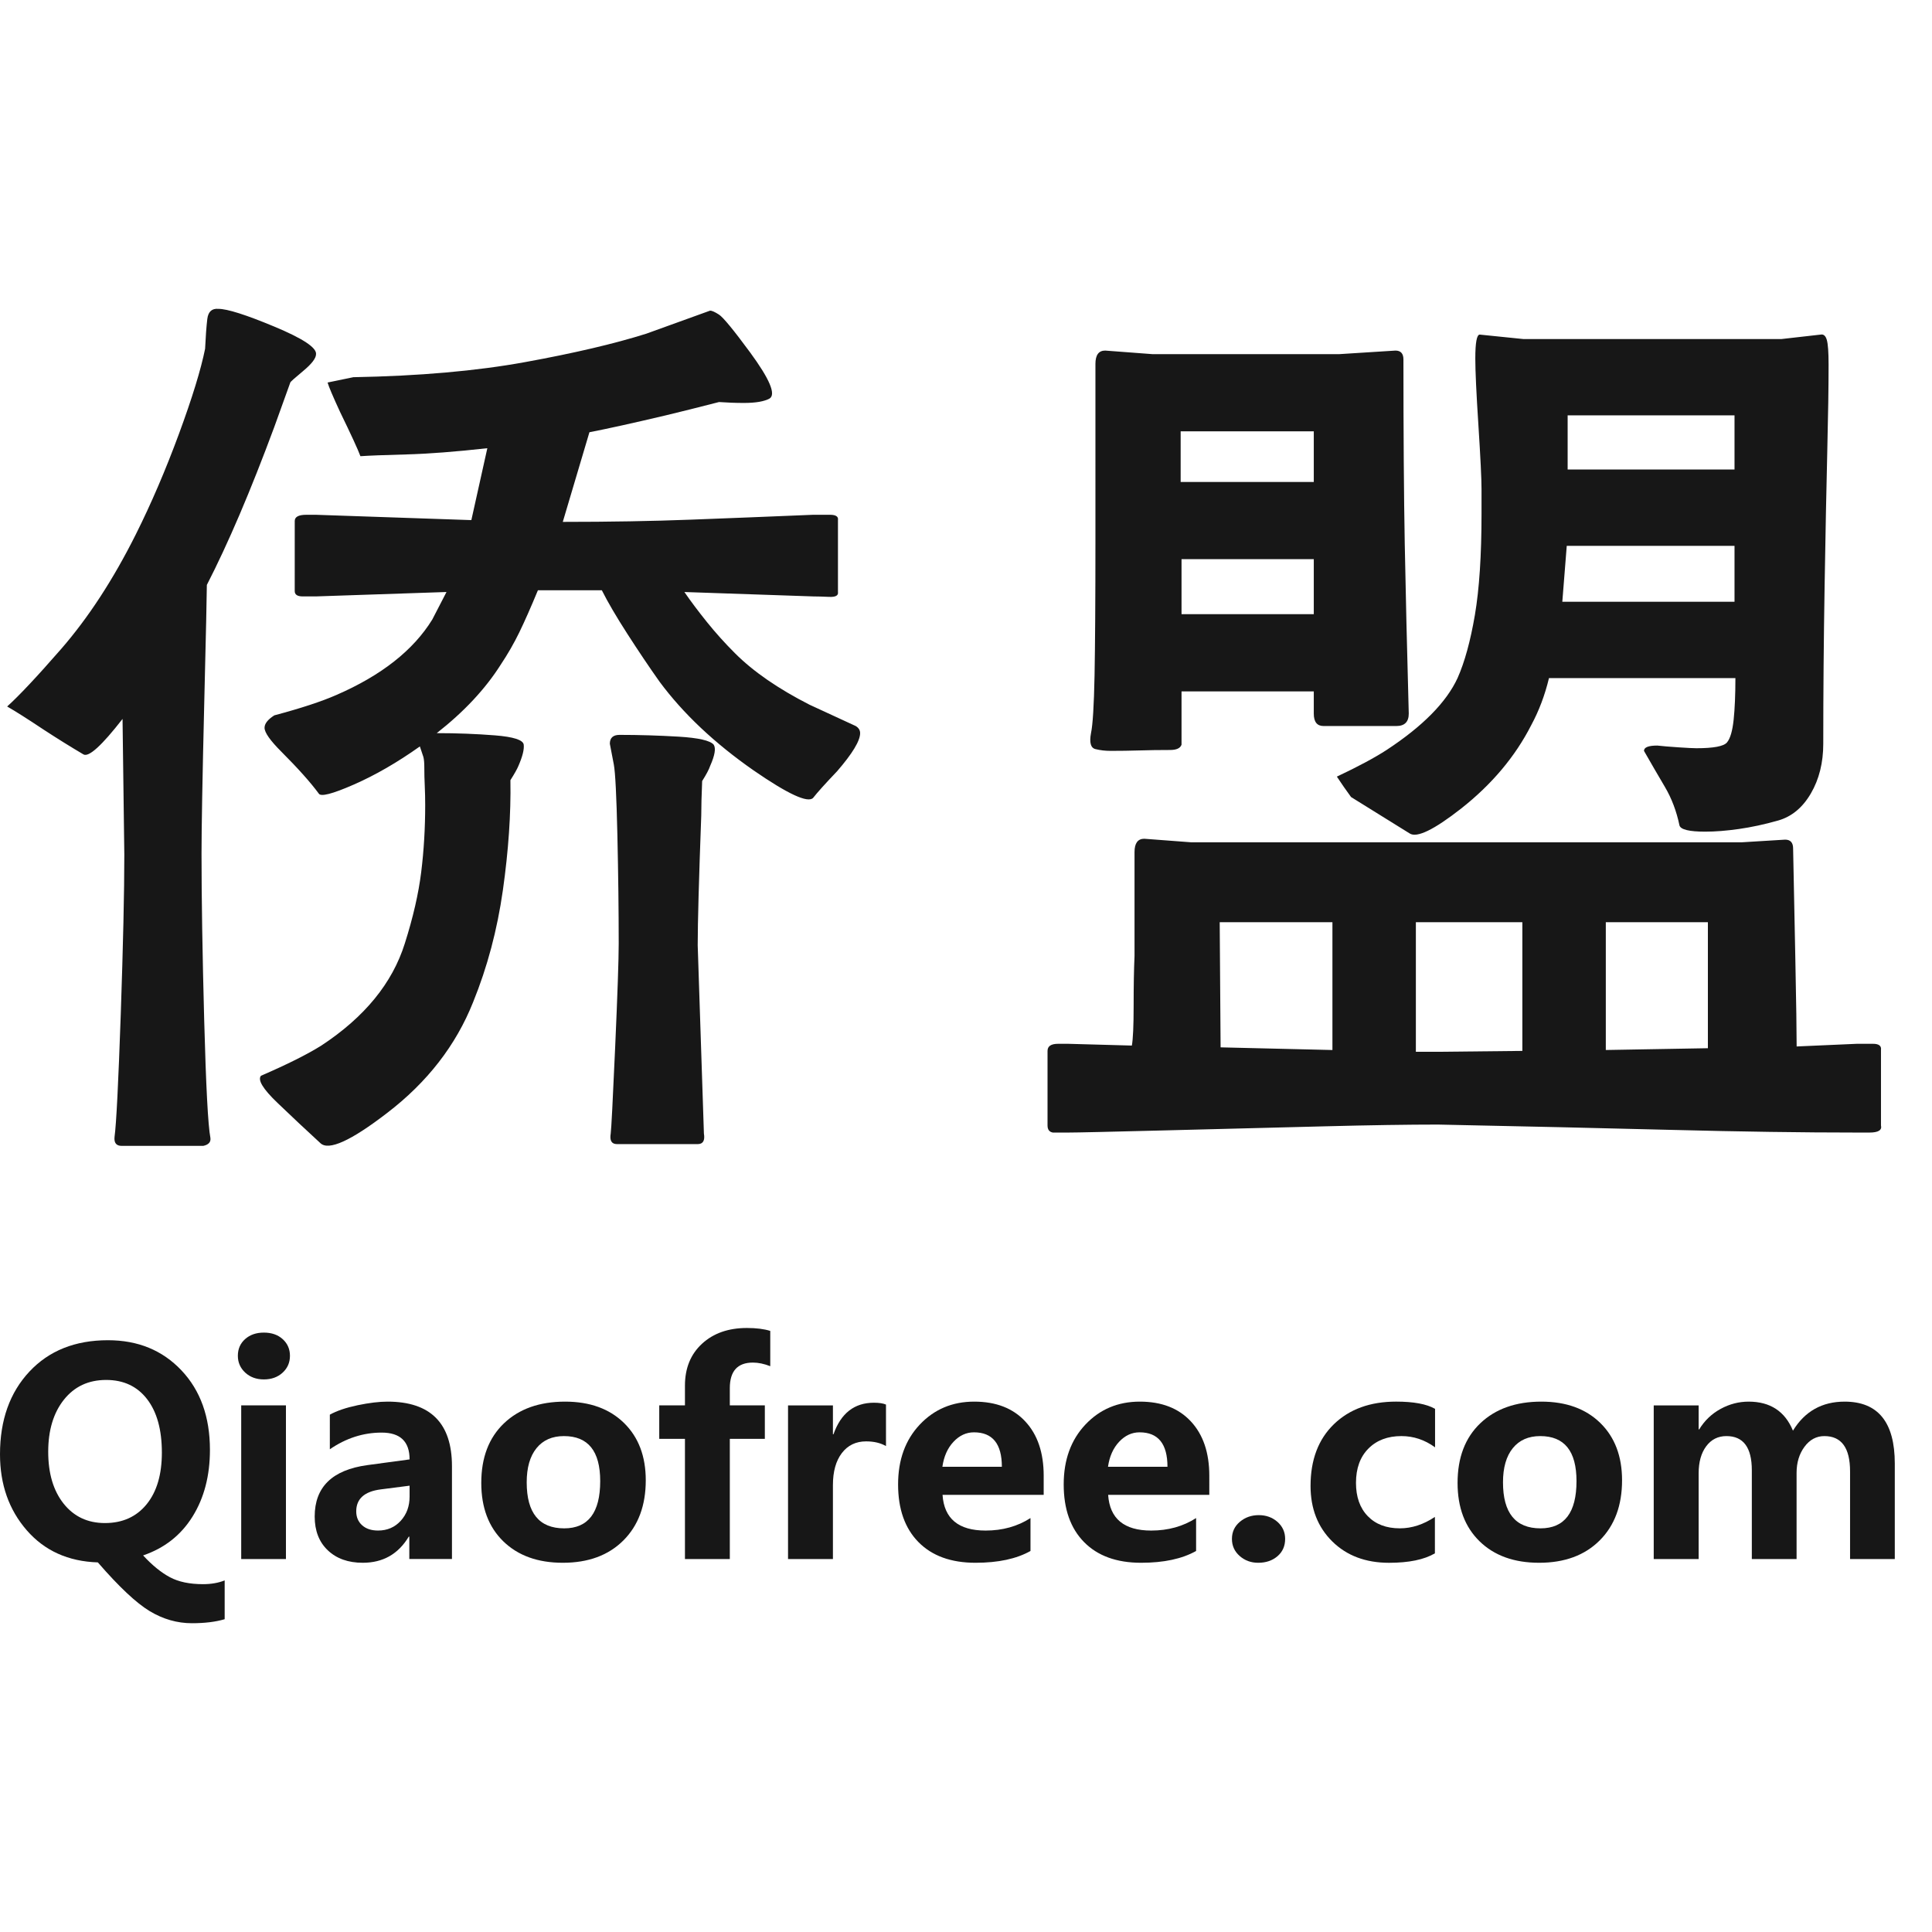 <?xml version="1.0" encoding="utf-8"?>
<!-- Generator: Adobe Illustrator 16.0.0, SVG Export Plug-In . SVG Version: 6.00 Build 0)  -->
<!DOCTYPE svg PUBLIC "-//W3C//DTD SVG 1.1//EN" "http://www.w3.org/Graphics/SVG/1.1/DTD/svg11.dtd">
<svg version="1.1" id="图层_1" xmlns="http://www.w3.org/2000/svg" xmlns:xlink="http://www.w3.org/1999/xlink" x="0px" y="0px"
	 width="283.46px" height="283.46px" viewBox="0 0 283.46 283.46" enable-background="new 0 0 283.46 283.46" xml:space="preserve">
<g>
	<path fill="#171717" d="M17.979,105.479c-3.039,3.906-4.948,5.645-5.729,5.21c-1.913-1.128-3.866-2.344-5.861-3.647
		c-2.344-1.563-4.124-2.689-5.339-3.386c1.734-1.563,4.383-4.38,7.944-8.465c3.992-4.6,7.639-10.2,10.938-16.798
		c2.257-4.513,4.362-9.422,6.316-14.716c1.951-5.295,3.231-9.463,3.843-12.501c0.085-1.825,0.193-3.278,0.323-4.365
		c0.13-1.084,0.674-1.581,1.631-1.496c1.301,0,4.036,0.867,8.203,2.604c4.168,1.738,6.206,3.081,6.121,4.037
		c0,0.607-0.632,1.433-1.89,2.476c-1.258,1.041-1.887,1.607-1.887,1.692c-0.694,1.909-1.478,4.082-2.345,6.511
		c-3.475,9.378-6.772,17.106-9.898,23.183c0,1.128-0.129,7.03-0.391,17.709c-0.259,10.678-0.39,17.931-0.39,21.748
		c0,6.513,0.131,14.631,0.39,24.355c0.262,9.721,0.563,15.494,0.912,17.318c0.087,0.605-0.261,1-1.041,1.172h-11.98
		c-0.783,0-1.132-0.436-1.044-1.303c0.261-1.91,0.563-7.924,0.914-18.035c0.344-10.113,0.521-17.908,0.521-23.378L17.979,105.479z
		 M71.501,65.76c-4.688,0.522-8.658,0.826-11.914,0.913c-3.257,0.086-5.492,0.174-6.707,0.259c-0.349-0.955-1.349-3.125-2.994-6.51
		c-1.042-2.259-1.651-3.691-1.823-4.299c1.214-0.261,2.475-0.521,3.777-0.781c9.638-0.174,18.036-0.911,25.198-2.215
		c7.163-1.302,13.086-2.688,17.775-4.166c3.125-1.128,6.251-2.259,9.376-3.387c0.26,0,0.695,0.193,1.303,0.584
		c0.605,0.391,2.127,2.236,4.557,5.537c2.868,3.907,3.823,6.165,2.868,6.772c-0.783,0.435-2.041,0.652-3.778,0.652
		c-1.217,0-2.43-0.047-3.646-0.133c-3.04,0.782-5.645,1.435-7.814,1.954c-4.773,1.128-8.509,1.954-11.199,2.475l-3.908,13.154
		c6.857,0,13.133-0.108,18.82-0.328c5.687-0.215,11.655-0.453,17.906-0.714h2.475c0.866,0,1.258,0.261,1.172,0.781v10.55
		c0.086,0.52-0.349,0.758-1.302,0.714c-0.957-0.041-1.739-0.067-2.345-0.067l-18.884-0.646c0.957,1.388,2.062,2.861,3.322,4.424
		c1.258,1.563,2.623,3.083,4.102,4.559c2.69,2.692,6.336,5.208,10.938,7.553c2.255,1.042,4.515,2.084,6.773,3.125
		c0.432,0.262,0.649,0.611,0.649,1.043c0,1.131-1.13,2.994-3.385,5.6c-1.738,1.823-2.911,3.126-3.517,3.907
		c-0.78,0.782-3.691-0.563-8.725-4.037c-5.731-3.993-10.334-8.336-13.805-13.022c-1.479-2.086-3.041-4.407-4.689-6.966
		c-1.648-2.562-2.909-4.709-3.776-6.445h-5.47h-3.906c-1.042,2.518-1.954,4.58-2.735,6.184c-0.781,1.607-1.693,3.188-2.734,4.752
		c-2.26,3.561-5.384,6.902-9.377,10.028c2.951,0,5.798,0.111,8.533,0.326c2.733,0.217,4.144,0.674,4.229,1.366
		c0.087,0.696-0.176,1.737-0.781,3.126c-0.176,0.435-0.566,1.131-1.171,2.083c0.085,4.95-0.283,10.333-1.106,16.149
		c-0.827,5.82-2.281,11.289-4.364,16.41c-2.519,6.335-6.728,11.763-12.63,16.278c-5.297,4.078-8.554,5.555-9.768,4.428
		c-2.083-1.911-4.19-3.889-6.317-5.928c-2.127-2.038-2.929-3.364-2.409-3.971c3.818-1.65,6.774-3.127,8.856-4.43
		c6.335-4.167,10.419-9.156,12.243-14.975c1.213-3.819,2.017-7.312,2.407-10.482c0.391-3.17,0.584-6.448,0.584-9.835
		c0-0.952-0.021-1.886-0.063-2.797c-0.046-0.912-0.067-1.846-0.067-2.803c0-0.605-0.045-1.082-0.13-1.432
		c-0.261-0.781-0.437-1.304-0.521-1.563c-3.3,2.344-6.531,4.211-9.701,5.6c-3.17,1.39-4.882,1.822-5.143,1.302
		c-1.216-1.648-3.04-3.688-5.47-6.12c-1.651-1.65-2.475-2.821-2.475-3.517c0-0.607,0.478-1.214,1.433-1.824
		c3.906-1.041,6.944-2.039,9.116-2.994c6.595-2.866,11.284-6.554,14.063-11.07l2.084-4.033l-19.142,0.646h-1.953
		c-0.781,0-1.172-0.257-1.172-0.778V76.44c0-0.606,0.562-0.911,1.693-0.911h1.432l22.787,0.781L71.501,65.76z M104.71,109.255
		c0.348,0.521,0.175,1.563-0.521,3.126c-0.174,0.521-0.566,1.261-1.171,2.213c-0.085,2.085-0.132,3.777-0.132,5.08
		c-0.346,9.377-0.52,15.718-0.52,19.013l0.91,27.611c0.176,1.041-0.129,1.563-0.91,1.563H90.515c-0.781,0-1.087-0.521-0.911-1.563
		c0.085-0.61,0.306-4.819,0.651-12.633c0.347-7.816,0.521-12.895,0.521-15.238c0-4.86-0.064-10.159-0.193-15.888
		c-0.13-5.731-0.305-9.181-0.521-10.353c-0.219-1.172-0.413-2.191-0.587-3.063c0-0.868,0.476-1.303,1.431-1.303
		c2.864,0,5.753,0.09,8.664,0.261C102.475,108.257,104.189,108.648,104.71,109.255"/>
	<path fill="#171717" d="M255.525,123.582l6.383-0.391c0.783,0,1.174,0.435,1.174,1.302c0.084,4.257,0.197,9.637,0.326,16.15
		c0.131,6.509,0.193,10.808,0.193,12.892l8.855-0.391h2.342c0.869,0,1.26,0.301,1.176,0.912v11.07
		c0.17,0.691-0.395,1.041-1.693,1.041h-1.824c-7.988,0-17.059-0.131-27.219-0.392c-10.158-0.259-21.572-0.521-34.248-0.78
		c-4.346,0-9.918,0.084-16.738,0.26c-6.813,0.17-14.455,0.367-22.918,0.584c-8.465,0.215-13.348,0.328-14.65,0.328h-2.211
		c-0.521-0.09-0.781-0.436-0.781-1.041v-10.939c0-0.697,0.518-1.043,1.563-1.043h1.432l9.377,0.259
		c0.17-0.952,0.26-2.882,0.26-5.792c0-2.908,0.041-5.361,0.131-7.36v-15.237c0-1.302,0.479-1.954,1.432-1.954l6.904,0.522H255.525
		L255.525,123.582z M169.054,51.957h27.48l8.203-0.521c0.781,0,1.172,0.435,1.172,1.302c0,10.94,0.066,19.948,0.193,27.022
		c0.133,7.077,0.328,15.39,0.588,24.938c0,1.216-0.607,1.823-1.82,1.823h-10.678c-0.961,0-1.436-0.607-1.436-1.823v-3.256h-19.404
		v5.861v1.953c-0.174,0.521-0.74,0.781-1.693,0.781c-1.563,0-3.063,0.021-4.492,0.066c-1.436,0.044-2.846,0.063-4.232,0.063
		c-0.781,0-1.521-0.086-2.215-0.261c-0.695-0.171-0.91-0.952-0.65-2.345c0.26-1.213,0.432-4.037,0.521-8.464
		c0.082-4.429,0.129-11.089,0.129-19.99V53.389c0-1.304,0.477-1.953,1.434-1.953L169.054,51.957z M192.757,63.287h-19.533v7.424
		h19.533V63.287z M192.757,82.04h-19.404v8.071h19.404V82.04z M195.492,135.302h-16.539l0.131,18.364l16.408,0.391V135.302z
		 M223.49,49.743h37.896l5.73-0.651c0.438-0.086,0.736,0.175,0.912,0.782c0.174,0.605,0.26,1.821,0.26,3.646
		c0,3.126-0.063,7.356-0.193,12.697c-0.131,5.338-0.26,11.939-0.391,19.795c-0.131,7.857-0.197,15.56-0.197,23.114
		c0,2.778-0.607,5.209-1.822,7.293c-1.219,2.084-2.82,3.409-4.818,3.973c-1.996,0.566-3.908,0.976-5.73,1.236
		c-1.822,0.26-3.471,0.392-4.949,0.392c-2.342,0-3.602-0.303-3.777-0.911c-0.434-2.085-1.146-3.972-2.145-5.664
		c-1.002-1.694-2.021-3.452-3.063-5.276c0-0.521,0.648-0.781,1.951-0.781c0.781,0.088,1.824,0.174,3.127,0.261
		c1.301,0.089,2.17,0.13,2.605,0.13c2.516,0,4.014-0.279,4.492-0.846c0.477-0.564,0.803-1.67,0.979-3.323
		c0.172-1.647,0.26-3.688,0.26-6.119h-27.352c-0.605,2.518-1.479,4.818-2.604,6.901c-2.346,4.604-5.775,8.685-10.289,12.242
		c-3.992,3.125-6.508,4.342-7.551,3.646c-5.039-3.125-7.902-4.904-8.594-5.339c-0.699-0.953-1.395-1.954-2.084-2.996
		c3.123-1.474,5.553-2.777,7.291-3.906c5.291-3.472,8.768-6.988,10.416-10.549c1.043-2.345,1.889-5.424,2.543-9.247
		c0.648-3.818,0.975-8.767,0.975-14.844v-3.646c0-1.479-0.152-4.581-0.453-9.313c-0.309-4.73-0.459-8.009-0.459-9.831
		c0-2.344,0.215-3.517,0.652-3.517L223.49,49.743z M223.357,135.302h-15.623v19.013h3.387l12.236-0.128V135.302z M254.486,88.289
		V87.25v-7.163h-24.615l-0.65,8.202H254.486z M254.486,60.943h-24.484v7.944h24.484V60.943z M250.578,153.792v-18.491h-14.977
		v18.754L250.578,153.792z"/>
	<path fill="#171717" d="M32.963,237.568c-1.333,0.395-2.935,0.588-4.81,0.588c-2.16,0-4.228-0.594-6.198-1.779
		c-1.97-1.192-4.505-3.571-7.601-7.146c-4.338-0.137-7.813-1.705-10.428-4.71C1.31,221.515,0,217.8,0,213.369
		c0-5.015,1.439-9.057,4.312-12.127c2.874-3.072,6.716-4.607,11.527-4.607c4.403,0,7.997,1.476,10.785,4.427
		c2.784,2.944,4.177,6.832,4.177,11.657c0,3.793-0.85,7.054-2.548,9.783c-1.699,2.734-4.118,4.637-7.257,5.707
		c1.331,1.441,2.639,2.506,3.916,3.191c1.275,0.686,2.898,1.027,4.869,1.027c1.196,0,2.257-0.184,3.181-0.551L32.963,237.568
		L32.963,237.568z M7.074,213.001c0,3.181,0.755,5.717,2.263,7.613c1.509,1.895,3.526,2.846,6.055,2.846
		c2.583,0,4.622-0.92,6.115-2.75c1.496-1.836,2.242-4.364,2.242-7.588c0-3.354-0.724-5.971-2.171-7.846
		c-1.447-1.878-3.448-2.813-6.003-2.813c-2.596,0-4.66,0.966-6.196,2.895C7.842,207.291,7.074,209.837,7.074,213.001"/>
	<path fill="#171717" d="M34.898,198.917c0-1.006,0.358-1.821,1.07-2.453c0.713-0.633,1.628-0.948,2.741-0.948
		c1.142,0,2.065,0.319,2.773,0.966c0.707,0.646,1.059,1.458,1.059,2.436c0,0.994-0.357,1.818-1.079,2.479
		c-0.722,0.661-1.638,0.988-2.753,0.988c-1.099,0-2.011-0.334-2.73-0.997C35.26,200.72,34.898,199.897,34.898,198.917
		 M35.39,206.196h6.563v22.542H35.39V206.196z"/>
	<path fill="#171717" d="M48.394,207.558c1.019-0.568,2.382-1.027,4.087-1.387c1.705-0.352,3.163-0.526,4.372-0.526
		c6.306,0,9.458,3.159,9.458,9.479v13.612h-6.257v-3.28h-0.082c-1.537,2.558-3.786,3.832-6.747,3.832
		c-2.133,0-3.843-0.607-5.126-1.824c-1.285-1.217-1.928-2.871-1.928-4.963c0-4.322,2.576-6.836,7.726-7.541l6.197-0.838
		c0-2.621-1.365-3.933-4.097-3.933c-2.69,0-5.225,0.813-7.604,2.446L48.394,207.558L48.394,207.558z M55.833,218.525
		c-2.378,0.313-3.567,1.387-3.567,3.223c0,0.842,0.291,1.521,0.866,2.039c0.578,0.516,1.356,0.772,2.334,0.772
		c1.348,0,2.453-0.476,3.324-1.425c0.869-0.951,1.304-2.135,1.304-3.549v-1.608L55.833,218.525z"/>
	<path fill="#171717" d="M70.612,217.569c0-3.712,1.11-6.624,3.333-8.745c2.222-2.117,5.209-3.179,8.96-3.179
		c3.627,0,6.508,1.043,8.643,3.127c2.133,2.086,3.198,4.89,3.198,8.412c0,3.696-1.093,6.636-3.28,8.823
		c-2.189,2.188-5.151,3.281-8.887,3.281c-3.671,0-6.583-1.049-8.737-3.149C71.688,224.041,70.612,221.184,70.612,217.569
		 M77.277,217.488c0,4.498,1.835,6.749,5.503,6.749c3.521,0,5.281-2.313,5.281-6.931c0-4.406-1.773-6.605-5.321-6.605
		c-1.726,0-3.067,0.59-4.025,1.773C77.756,213.656,77.277,215.328,77.277,217.488"/>
	<path fill="#171717" d="M113.011,200.446c-0.897-0.353-1.747-0.53-2.548-0.53c-2.255,0-3.385,1.252-3.385,3.75v2.53h5.138v4.91
		h-5.138v17.632h-6.583v-17.632h-3.771v-4.91h3.771v-2.897c0-2.565,0.838-4.616,2.507-6.151c1.672-1.538,3.868-2.308,6.585-2.308
		c1.385,0,2.526,0.146,3.424,0.43V200.446z"/>
	<path fill="#171717" d="M129.991,212.167c-0.8-0.463-1.773-0.691-2.915-0.691c-1.495,0-2.68,0.568-3.557,1.711
		c-0.875,1.143-1.314,2.71-1.314,4.71v10.843h-6.585v-22.543h6.585v4.239h0.082c1.087-3.085,3.063-4.63,5.931-4.63
		c0.775,0,1.367,0.093,1.773,0.27V212.167z"/>
	<path fill="#171717" d="M153.128,219.321h-14.841c0.232,3.494,2.337,5.241,6.322,5.241c2.482,0,4.682-0.613,6.582-1.834v4.83
		c-2.053,1.156-4.742,1.73-8.072,1.73c-3.588,0-6.376-1.014-8.368-3.037c-1.99-2.023-2.985-4.844-2.985-8.459
		c0-3.603,1.06-6.525,3.179-8.776c2.121-2.248,4.783-3.371,7.99-3.371c3.195,0,5.689,0.966,7.49,2.905
		c1.805,1.936,2.703,4.595,2.703,7.978V219.321L153.128,219.321z M146.992,215.205c0-3.371-1.365-5.056-4.096-5.056
		c-1.131,0-2.129,0.462-2.997,1.386c-0.871,0.926-1.417,2.146-1.633,3.67H146.992z"/>
	<path fill="#171717" d="M177.427,219.321h-14.842c0.232,3.494,2.336,5.241,6.322,5.241c2.482,0,4.68-0.613,6.582-1.834v4.83
		c-2.055,1.156-4.742,1.73-8.072,1.73c-3.59,0-6.377-1.014-8.367-3.037s-2.986-4.844-2.986-8.459c0-3.603,1.061-6.525,3.18-8.776
		c2.119-2.248,4.781-3.371,7.99-3.371c3.195,0,5.689,0.966,7.49,2.905c1.803,1.936,2.703,4.595,2.703,7.978V219.321z
		 M171.289,215.205c0-3.371-1.365-5.056-4.096-5.056c-1.129,0-2.127,0.462-2.996,1.386c-0.869,0.926-1.416,2.146-1.633,3.67H171.289
		z"/>
	<path fill="#171717" d="M180.748,225.785c0-1.021,0.389-1.857,1.162-2.508c0.775-0.652,1.699-0.979,2.773-0.979
		c1.084,0,2.006,0.334,2.752,0.996c0.748,0.668,1.119,1.5,1.119,2.488c0,1.047-0.371,1.895-1.119,2.537
		c-0.746,0.646-1.693,0.969-2.836,0.969c-1.059,0-1.965-0.334-2.719-0.998S180.748,226.789,180.748,225.785"/>
	<path fill="#171717" d="M210.527,227.904c-1.576,0.924-3.818,1.387-6.725,1.387c-3.439,0-6.217-1.047-8.338-3.14
		c-2.119-2.093-3.182-4.806-3.182-8.136c0-3.83,1.143-6.85,3.426-9.059c2.283-2.207,5.326-3.313,9.131-3.313
		c2.568,0,4.473,0.352,5.711,1.059v5.648c-1.512-1.102-3.156-1.65-4.936-1.65c-2.01,0-3.625,0.609-4.842,1.832
		c-1.213,1.223-1.824,2.9-1.824,5.035c0,2.064,0.578,3.693,1.732,4.883s2.725,1.785,4.709,1.785c1.754,0,3.467-0.561,5.137-1.675
		V227.904L210.527,227.904z"/>
	<path fill="#171717" d="M213.853,217.569c0-3.712,1.109-6.624,3.332-8.745c2.225-2.117,5.211-3.179,8.961-3.179
		c3.627,0,6.508,1.043,8.643,3.127c2.133,2.086,3.197,4.89,3.197,8.412c0,3.696-1.09,6.636-3.279,8.823s-5.15,3.281-8.885,3.281
		c-3.674,0-6.586-1.049-8.738-3.149C214.929,224.041,213.853,221.184,213.853,217.569 M220.517,217.488
		c0,4.498,1.838,6.749,5.504,6.749c3.52,0,5.281-2.313,5.281-6.931c0-4.406-1.773-6.605-5.32-6.605c-1.727,0-3.068,0.59-4.027,1.773
		C220.998,213.656,220.517,215.328,220.517,217.488"/>
	<path fill="#171717" d="M278.001,228.738h-6.563v-12.861c0-3.449-1.258-5.176-3.771-5.176c-1.17,0-2.141,0.521-2.916,1.567
		c-0.773,1.05-1.16,2.325-1.16,3.834v12.636h-6.566v-13.023c0-3.344-1.242-5.014-3.729-5.014c-1.236,0-2.229,0.5-2.967,1.496
		c-0.742,1-1.107,2.322-1.107,3.969v12.572h-6.59v-22.541h6.59v3.521h0.08c0.785-1.289,1.834-2.291,3.139-3.004
		c1.303-0.713,2.678-1.069,4.117-1.069c3.166,0,5.332,1.422,6.502,4.261c1.738-2.839,4.268-4.261,7.582-4.261
		c4.908,0,7.359,3.03,7.359,9.089V228.738L278.001,228.738z"/>
</g>
</svg>
